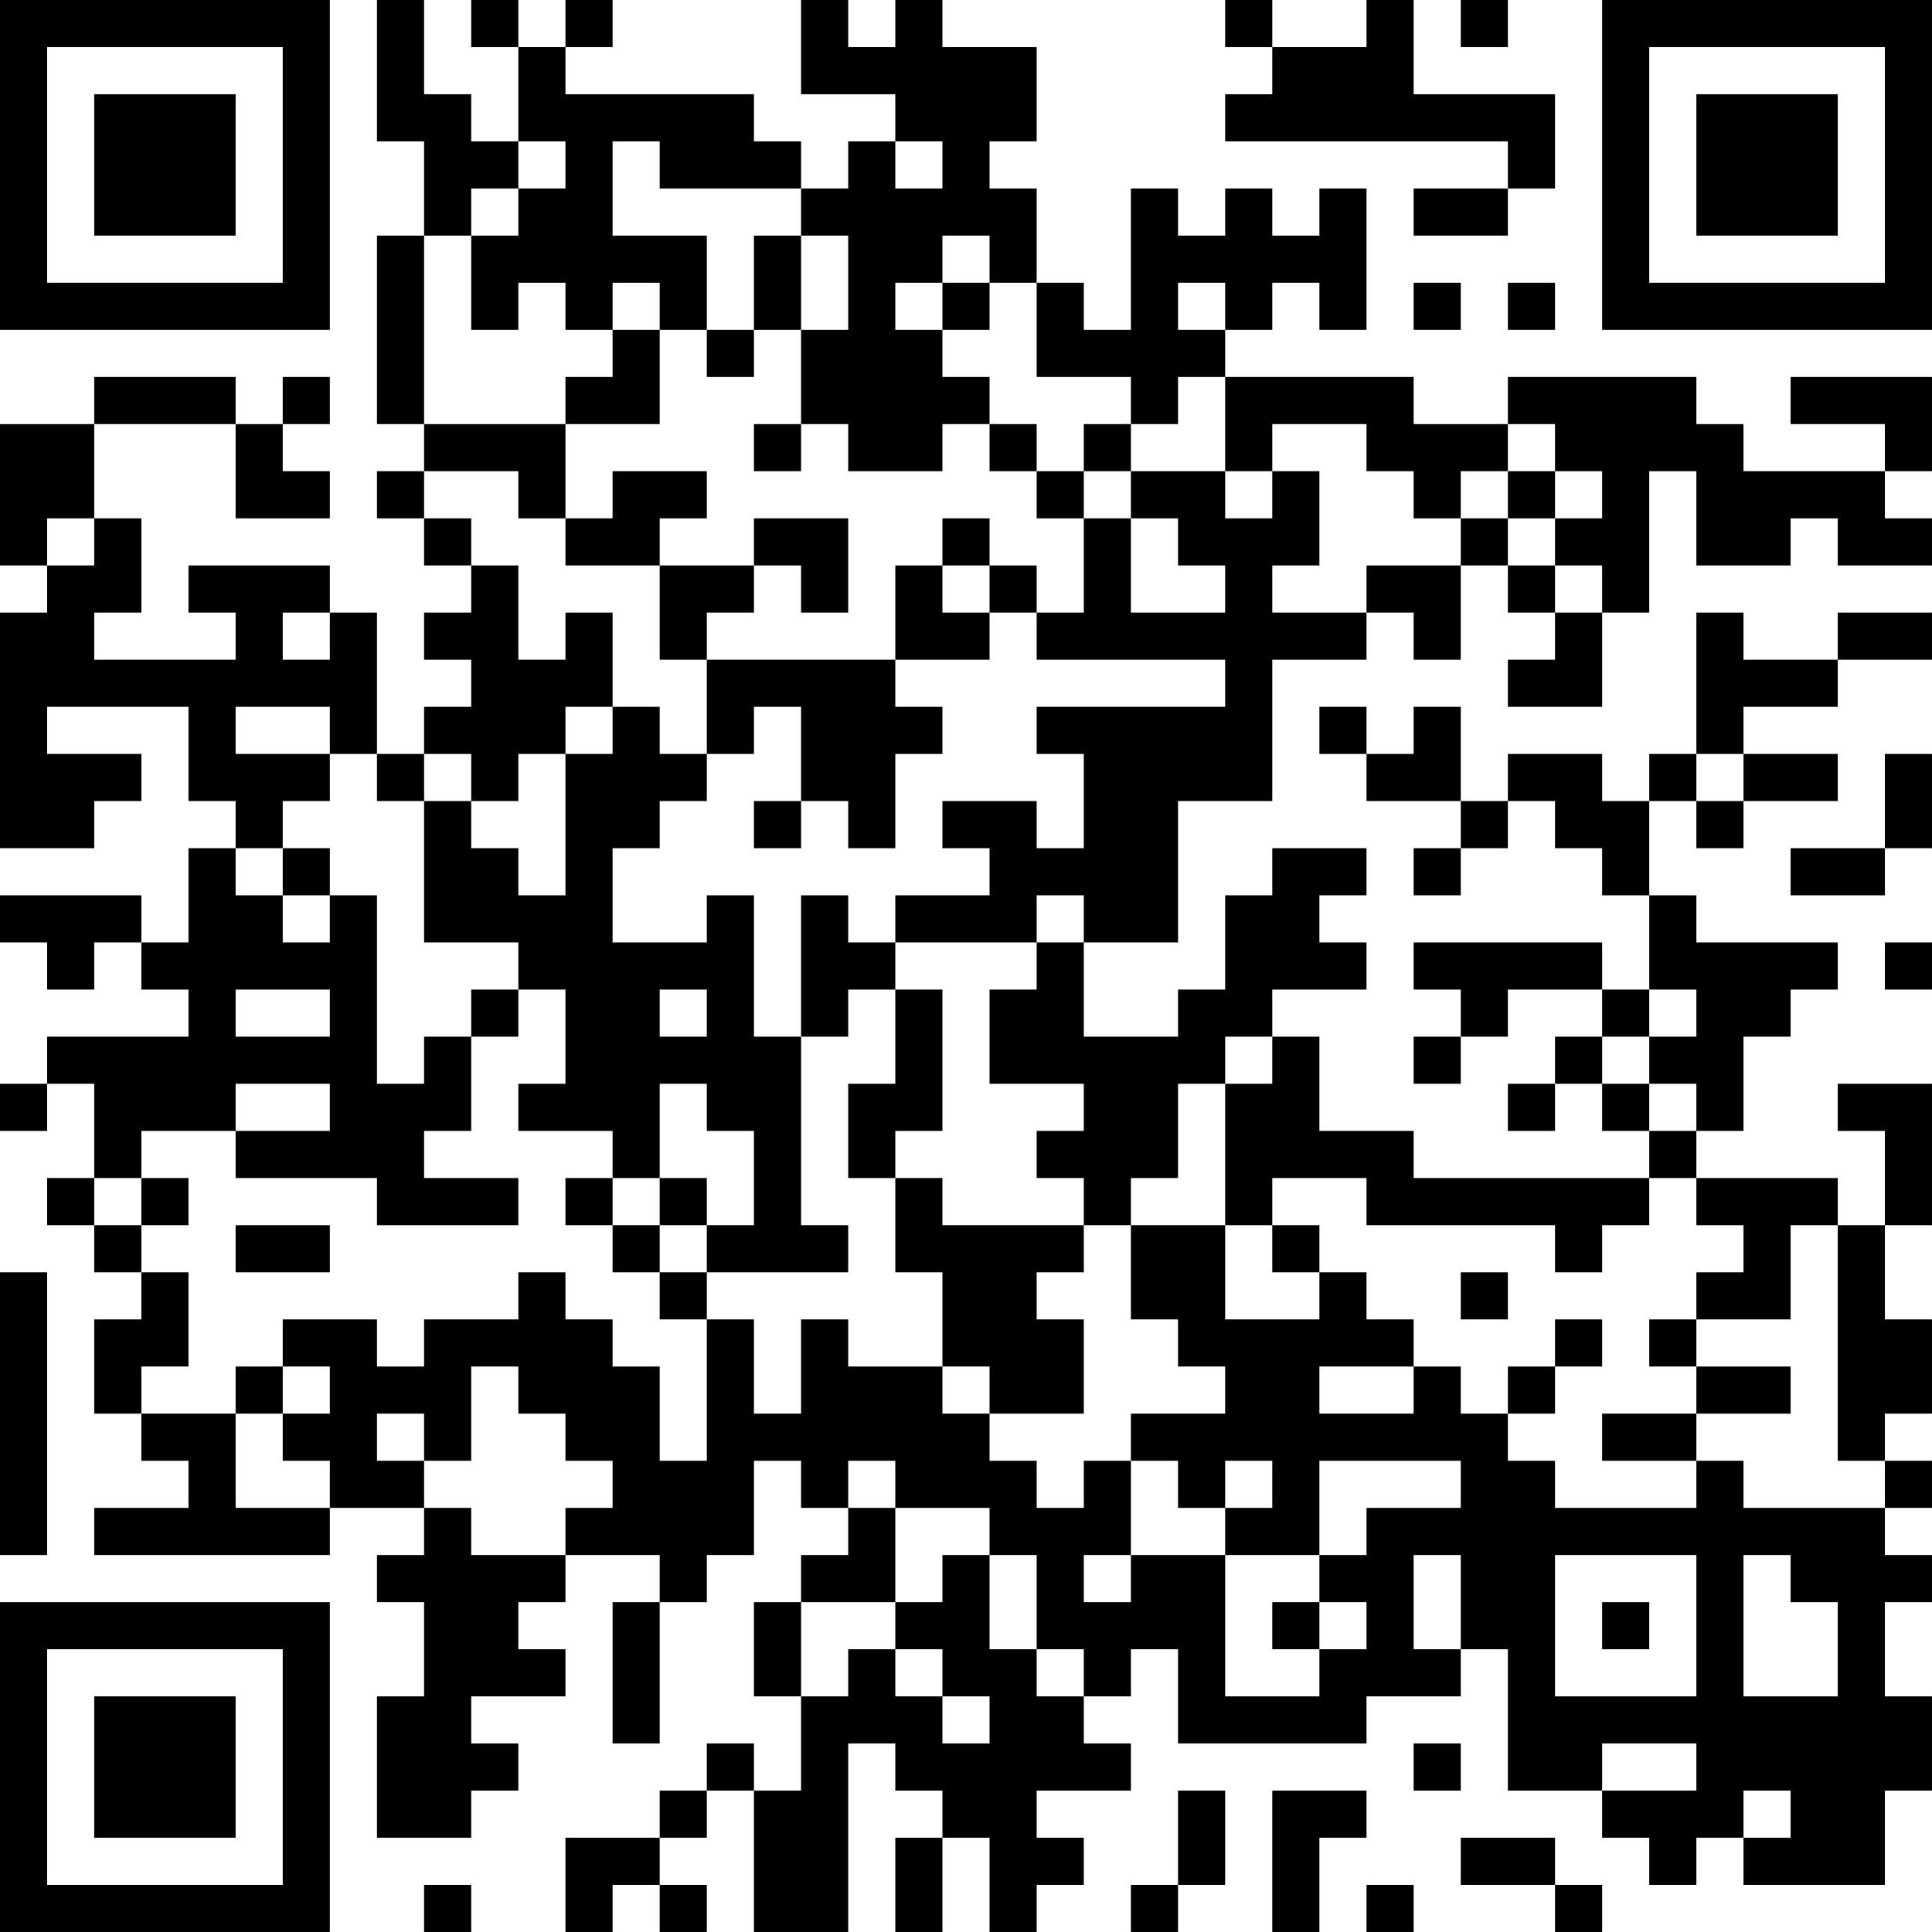 <?xml version="1.0" encoding="UTF-8"?>
<svg xmlns="http://www.w3.org/2000/svg" version="1.1" width="200" height="200" viewBox="0 0 200 200"><rect x="0" y="0" width="200" height="200" fill="#ffffff"/><g transform="scale(4.878)"><g transform="translate(0,0)"><path fill-rule="evenodd" d="M8 0L8 3L9 3L9 5L8 5L8 9L9 9L9 10L8 10L8 11L9 11L9 12L10 12L10 13L9 13L9 14L10 14L10 15L9 15L9 16L8 16L8 13L7 13L7 12L4 12L4 13L5 13L5 14L2 14L2 13L3 13L3 11L2 11L2 9L5 9L5 11L7 11L7 10L6 10L6 9L7 9L7 8L6 8L6 9L5 9L5 8L2 8L2 9L0 9L0 12L1 12L1 13L0 13L0 18L2 18L2 17L3 17L3 16L1 16L1 15L4 15L4 17L5 17L5 18L4 18L4 20L3 20L3 19L0 19L0 20L1 20L1 21L2 21L2 20L3 20L3 21L4 21L4 22L1 22L1 23L0 23L0 24L1 24L1 23L2 23L2 25L1 25L1 26L2 26L2 27L3 27L3 28L2 28L2 30L3 30L3 31L4 31L4 32L2 32L2 33L7 33L7 32L9 32L9 33L8 33L8 34L9 34L9 36L8 36L8 39L10 39L10 38L11 38L11 37L10 37L10 36L12 36L12 35L11 35L11 34L12 34L12 33L14 33L14 34L13 34L13 37L14 37L14 34L15 34L15 33L16 33L16 31L17 31L17 32L18 32L18 33L17 33L17 34L16 34L16 36L17 36L17 38L16 38L16 37L15 37L15 38L14 38L14 39L12 39L12 41L13 41L13 40L14 40L14 41L15 41L15 40L14 40L14 39L15 39L15 38L16 38L16 41L18 41L18 37L19 37L19 38L20 38L20 39L19 39L19 41L20 41L20 39L21 39L21 41L22 41L22 40L23 40L23 39L22 39L22 38L24 38L24 37L23 37L23 36L24 36L24 35L25 35L25 37L29 37L29 36L31 36L31 35L32 35L32 38L34 38L34 39L35 39L35 40L36 40L36 39L37 39L37 40L40 40L40 38L41 38L41 36L40 36L40 34L41 34L41 33L40 33L40 32L41 32L41 31L40 31L40 30L41 30L41 28L40 28L40 26L41 26L41 23L39 23L39 24L40 24L40 26L39 26L39 25L36 25L36 24L37 24L37 22L38 22L38 21L39 21L39 20L36 20L36 19L35 19L35 17L36 17L36 18L37 18L37 17L39 17L39 16L37 16L37 15L39 15L39 14L41 14L41 13L39 13L39 14L37 14L37 13L36 13L36 16L35 16L35 17L34 17L34 16L32 16L32 17L31 17L31 15L30 15L30 16L29 16L29 15L28 15L28 16L29 16L29 17L31 17L31 18L30 18L30 19L31 19L31 18L32 18L32 17L33 17L33 18L34 18L34 19L35 19L35 21L34 21L34 20L30 20L30 21L31 21L31 22L30 22L30 23L31 23L31 22L32 22L32 21L34 21L34 22L33 22L33 23L32 23L32 24L33 24L33 23L34 23L34 24L35 24L35 25L30 25L30 24L28 24L28 22L27 22L27 21L29 21L29 20L28 20L28 19L29 19L29 18L27 18L27 19L26 19L26 21L25 21L25 22L23 22L23 20L25 20L25 17L27 17L27 14L29 14L29 13L30 13L30 14L31 14L31 12L32 12L32 13L33 13L33 14L32 14L32 15L34 15L34 13L35 13L35 10L36 10L36 12L38 12L38 11L39 11L39 12L41 12L41 11L40 11L40 10L41 10L41 8L38 8L38 9L40 9L40 10L37 10L37 9L36 9L36 8L32 8L32 9L30 9L30 8L26 8L26 7L27 7L27 6L28 6L28 7L29 7L29 4L28 4L28 5L27 5L27 4L26 4L26 5L25 5L25 4L24 4L24 7L23 7L23 6L22 6L22 4L21 4L21 3L22 3L22 1L20 1L20 0L19 0L19 1L18 1L18 0L17 0L17 2L19 2L19 3L18 3L18 4L17 4L17 3L16 3L16 2L12 2L12 1L13 1L13 0L12 0L12 1L11 1L11 0L10 0L10 1L11 1L11 3L10 3L10 2L9 2L9 0ZM26 0L26 1L27 1L27 2L26 2L26 3L32 3L32 4L30 4L30 5L32 5L32 4L33 4L33 2L30 2L30 0L29 0L29 1L27 1L27 0ZM31 0L31 1L32 1L32 0ZM11 3L11 4L10 4L10 5L9 5L9 9L12 9L12 11L11 11L11 10L9 10L9 11L10 11L10 12L11 12L11 14L12 14L12 13L13 13L13 15L12 15L12 16L11 16L11 17L10 17L10 16L9 16L9 17L8 17L8 16L7 16L7 15L5 15L5 16L7 16L7 17L6 17L6 18L5 18L5 19L6 19L6 20L7 20L7 19L8 19L8 23L9 23L9 22L10 22L10 24L9 24L9 25L11 25L11 26L8 26L8 25L5 25L5 24L7 24L7 23L5 23L5 24L3 24L3 25L2 25L2 26L3 26L3 27L4 27L4 29L3 29L3 30L5 30L5 32L7 32L7 31L6 31L6 30L7 30L7 29L6 29L6 28L8 28L8 29L9 29L9 28L11 28L11 27L12 27L12 28L13 28L13 29L14 29L14 31L15 31L15 28L16 28L16 30L17 30L17 28L18 28L18 29L20 29L20 30L21 30L21 31L22 31L22 32L23 32L23 31L24 31L24 33L23 33L23 34L24 34L24 33L26 33L26 36L28 36L28 35L29 35L29 34L28 34L28 33L29 33L29 32L31 32L31 31L28 31L28 33L26 33L26 32L27 32L27 31L26 31L26 32L25 32L25 31L24 31L24 30L26 30L26 29L25 29L25 28L24 28L24 26L26 26L26 28L28 28L28 27L29 27L29 28L30 28L30 29L28 29L28 30L30 30L30 29L31 29L31 30L32 30L32 31L33 31L33 32L36 32L36 31L37 31L37 32L40 32L40 31L39 31L39 26L38 26L38 28L36 28L36 27L37 27L37 26L36 26L36 25L35 25L35 26L34 26L34 27L33 27L33 26L29 26L29 25L27 25L27 26L26 26L26 23L27 23L27 22L26 22L26 23L25 23L25 25L24 25L24 26L23 26L23 25L22 25L22 24L23 24L23 23L21 23L21 21L22 21L22 20L23 20L23 19L22 19L22 20L19 20L19 19L21 19L21 18L20 18L20 17L22 17L22 18L23 18L23 16L22 16L22 15L26 15L26 14L22 14L22 13L23 13L23 11L24 11L24 13L26 13L26 12L25 12L25 11L24 11L24 10L26 10L26 11L27 11L27 10L28 10L28 12L27 12L27 13L29 13L29 12L31 12L31 11L32 11L32 12L33 12L33 13L34 13L34 12L33 12L33 11L34 11L34 10L33 10L33 9L32 9L32 10L31 10L31 11L30 11L30 10L29 10L29 9L27 9L27 10L26 10L26 8L25 8L25 9L24 9L24 8L22 8L22 6L21 6L21 5L20 5L20 6L19 6L19 7L20 7L20 8L21 8L21 9L20 9L20 10L18 10L18 9L17 9L17 7L18 7L18 5L17 5L17 4L14 4L14 3L13 3L13 5L15 5L15 7L14 7L14 6L13 6L13 7L12 7L12 6L11 6L11 7L10 7L10 5L11 5L11 4L12 4L12 3ZM19 3L19 4L20 4L20 3ZM16 5L16 7L15 7L15 8L16 8L16 7L17 7L17 5ZM20 6L20 7L21 7L21 6ZM25 6L25 7L26 7L26 6ZM30 6L30 7L31 7L31 6ZM32 6L32 7L33 7L33 6ZM13 7L13 8L12 8L12 9L14 9L14 7ZM16 9L16 10L17 10L17 9ZM21 9L21 10L22 10L22 11L23 11L23 10L24 10L24 9L23 9L23 10L22 10L22 9ZM13 10L13 11L12 11L12 12L14 12L14 14L15 14L15 16L14 16L14 15L13 15L13 16L12 16L12 19L11 19L11 18L10 18L10 17L9 17L9 20L11 20L11 21L10 21L10 22L11 22L11 21L12 21L12 23L11 23L11 24L13 24L13 25L12 25L12 26L13 26L13 27L14 27L14 28L15 28L15 27L18 27L18 26L17 26L17 22L18 22L18 21L19 21L19 23L18 23L18 25L19 25L19 27L20 27L20 29L21 29L21 30L23 30L23 28L22 28L22 27L23 27L23 26L20 26L20 25L19 25L19 24L20 24L20 21L19 21L19 20L18 20L18 19L17 19L17 22L16 22L16 19L15 19L15 20L13 20L13 18L14 18L14 17L15 17L15 16L16 16L16 15L17 15L17 17L16 17L16 18L17 18L17 17L18 17L18 18L19 18L19 16L20 16L20 15L19 15L19 14L21 14L21 13L22 13L22 12L21 12L21 11L20 11L20 12L19 12L19 14L15 14L15 13L16 13L16 12L17 12L17 13L18 13L18 11L16 11L16 12L14 12L14 11L15 11L15 10ZM32 10L32 11L33 11L33 10ZM1 11L1 12L2 12L2 11ZM20 12L20 13L21 13L21 12ZM6 13L6 14L7 14L7 13ZM36 16L36 17L37 17L37 16ZM40 16L40 18L38 18L38 19L40 19L40 18L41 18L41 16ZM6 18L6 19L7 19L7 18ZM40 20L40 21L41 21L41 20ZM5 21L5 22L7 22L7 21ZM14 21L14 22L15 22L15 21ZM35 21L35 22L34 22L34 23L35 23L35 24L36 24L36 23L35 23L35 22L36 22L36 21ZM14 23L14 25L13 25L13 26L14 26L14 27L15 27L15 26L16 26L16 24L15 24L15 23ZM3 25L3 26L4 26L4 25ZM14 25L14 26L15 26L15 25ZM5 26L5 27L7 27L7 26ZM27 26L27 27L28 27L28 26ZM0 27L0 33L1 33L1 27ZM31 27L31 28L32 28L32 27ZM33 28L33 29L32 29L32 30L33 30L33 29L34 29L34 28ZM35 28L35 29L36 29L36 30L34 30L34 31L36 31L36 30L38 30L38 29L36 29L36 28ZM5 29L5 30L6 30L6 29ZM10 29L10 31L9 31L9 30L8 30L8 31L9 31L9 32L10 32L10 33L12 33L12 32L13 32L13 31L12 31L12 30L11 30L11 29ZM18 31L18 32L19 32L19 34L17 34L17 36L18 36L18 35L19 35L19 36L20 36L20 37L21 37L21 36L20 36L20 35L19 35L19 34L20 34L20 33L21 33L21 35L22 35L22 36L23 36L23 35L22 35L22 33L21 33L21 32L19 32L19 31ZM30 33L30 35L31 35L31 33ZM33 33L33 36L36 36L36 33ZM37 33L37 36L39 36L39 34L38 34L38 33ZM27 34L27 35L28 35L28 34ZM34 34L34 35L35 35L35 34ZM30 37L30 38L31 38L31 37ZM34 37L34 38L36 38L36 37ZM25 38L25 40L24 40L24 41L25 41L25 40L26 40L26 38ZM27 38L27 41L28 41L28 39L29 39L29 38ZM37 38L37 39L38 39L38 38ZM31 39L31 40L33 40L33 41L34 41L34 40L33 40L33 39ZM9 40L9 41L10 41L10 40ZM29 40L29 41L30 41L30 40ZM0 0L0 7L7 7L7 0ZM1 1L1 6L6 6L6 1ZM2 2L2 5L5 5L5 2ZM34 0L34 7L41 7L41 0ZM35 1L35 6L40 6L40 1ZM36 2L36 5L39 5L39 2ZM0 34L0 41L7 41L7 34ZM1 35L1 40L6 40L6 35ZM2 36L2 39L5 39L5 36Z" fill="#000000"/></g></g></svg>
